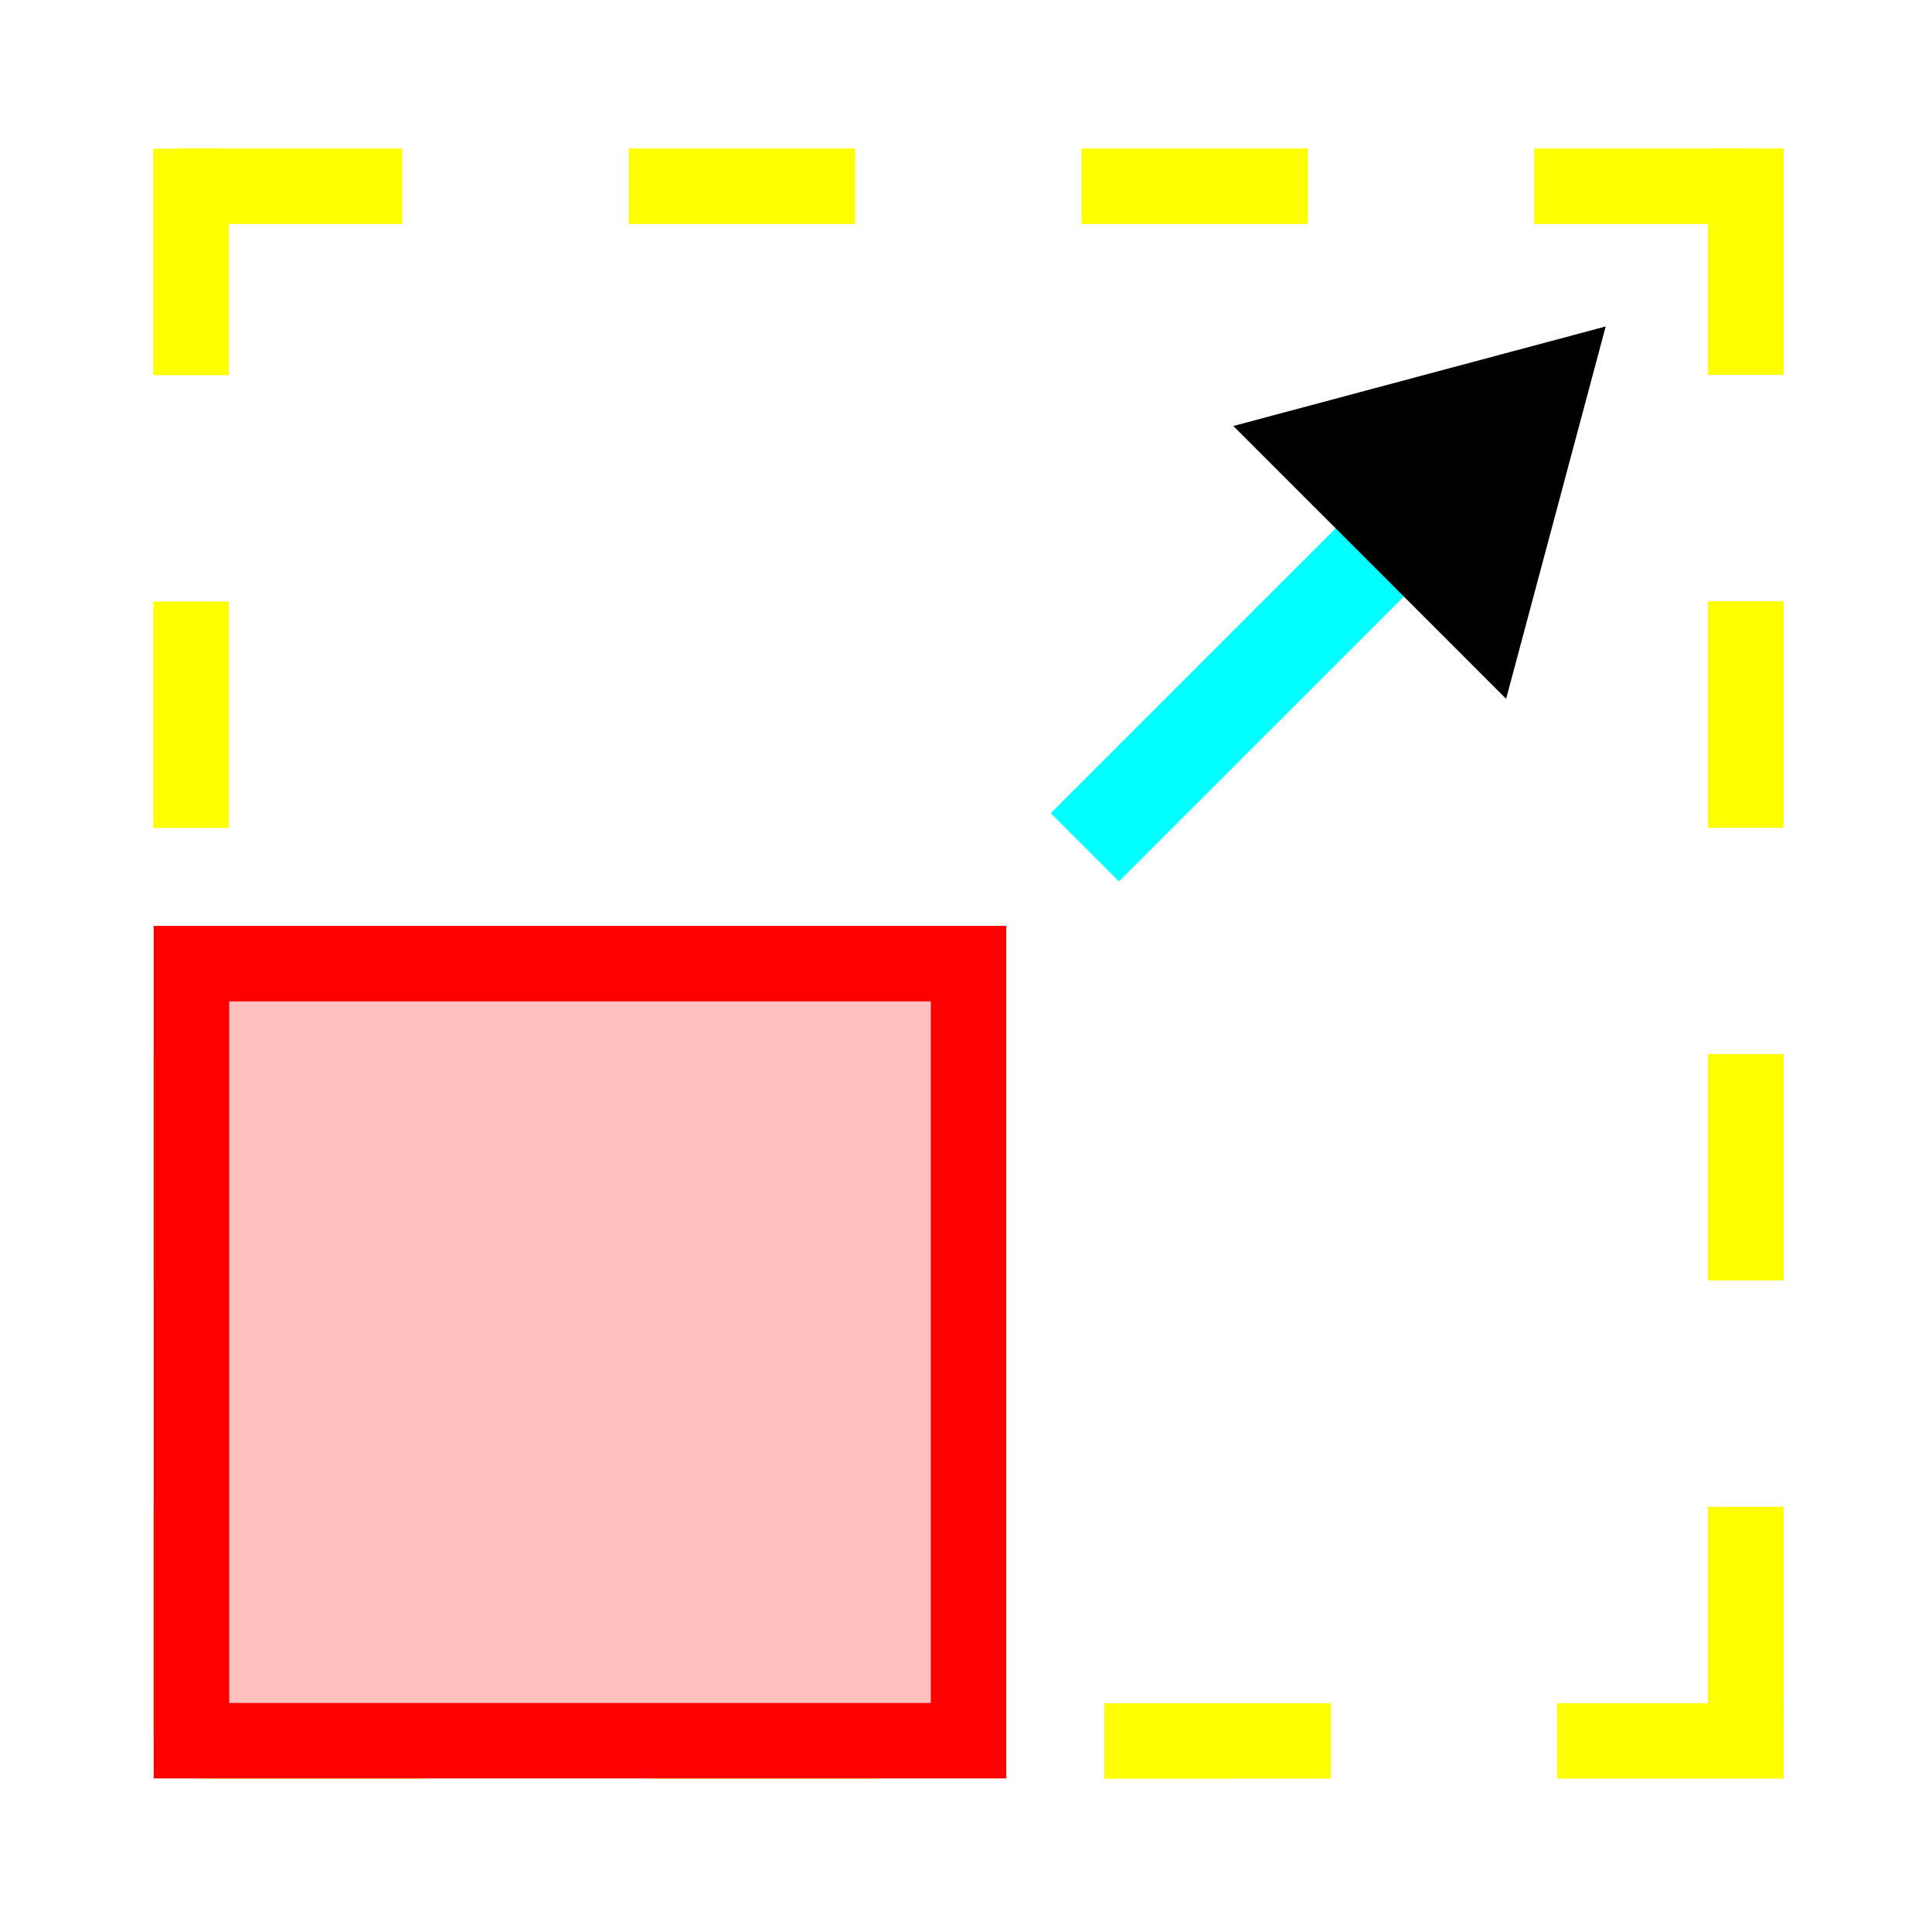 <?xml version="1.0" encoding="UTF-8" standalone="no"?>
<!-- Created with Inkscape (http://www.inkscape.org/) -->

<svg
   width="256"
   height="256"
   viewBox="0 0 67.733 67.733"
   version="1.1"
   id="svg5"
   inkscape:version="1.2.2 (b0a8486541, 2022-12-01)"
   sodipodi:docname="scale.svg"
   inkscape:export-filename="scale.png"
   inkscape:export-xdpi="12"
   inkscape:export-ydpi="12"
   xmlns:inkscape="http://www.inkscape.org/namespaces/inkscape"
   xmlns:sodipodi="http://sodipodi.sourceforge.net/DTD/sodipodi-0.dtd"
   xmlns="http://www.w3.org/2000/svg"
   xmlns:svg="http://www.w3.org/2000/svg">
  <sodipodi:namedview
     id="namedview7"
     pagecolor="#505050"
     bordercolor="#ffffff"
     borderopacity="1"
     inkscape:showpageshadow="0"
     inkscape:pageopacity="0"
     inkscape:pagecheckerboard="1"
     inkscape:deskcolor="#505050"
     inkscape:document-units="px"
     showgrid="false"
     inkscape:lockguides="true"
     inkscape:zoom="2"
     inkscape:cx="132.75"
     inkscape:cy="273.25"
     inkscape:window-width="1920"
     inkscape:window-height="958"
     inkscape:window-x="0"
     inkscape:window-y="0"
     inkscape:window-maximized="1"
     inkscape:current-layer="layer1"
     showguides="true">
    <sodipodi:guide
       position="0,33.867"
       orientation="0,67.733"
       id="guide1276"
       inkscape:locked="true" />
    <sodipodi:guide
       position="33.867,0"
       orientation="67.733,0"
       id="guide1278"
       inkscape:locked="true" />
  </sodipodi:namedview>
  <defs
     id="defs2">
    <marker
       style="overflow:visible"
       id="TriangleStart"
       refX="0"
       refY="0"
       orient="auto"
       inkscape:stockid="TriangleStart"
       markerWidth="4"
       markerHeight="4"
       viewBox="0 0 5.324 6.155"
       inkscape:isstock="true"
       inkscape:collect="always"
       preserveAspectRatio="xMidYMid">
      <path
         transform="scale(0.5)"
         style="fill:context-stroke;fill-rule:evenodd;stroke:context-stroke;stroke-width:1pt"
         d="M 5.77,0 -2.88,5 V -5 Z"
         id="path135" />
    </marker>
    <inkscape:path-effect
       effect="powerstroke"
       id="path-effect311"
       is_visible="true"
       lpeversion="1"
       offset_points="0,4.99"
       not_jump="false"
       sort_points="true"
       interpolator_type="CubicBezierJohan"
       interpolator_beta="0.2"
       start_linecap_type="zerowidth"
       linejoin_type="extrp_arc"
       miter_limit="4"
       scale_width="1"
       end_linecap_type="zerowidth" />
    <linearGradient
       id="linearGradient3612"
       inkscape:swatch="solid">
      <stop
         style="stop-color:#ff0000;stop-opacity:1;"
         offset="0"
         id="stop3610" />
    </linearGradient>
    <inkscape:path-effect
       effect="fill_between_many"
       method="bsplinespiro"
       linkedpaths="#path309,0,1"
       id="path-effect313" />
  </defs>
  <g
     inkscape:label="Layer 1"
     inkscape:groupmode="layer"
     id="layer1">
    <path
       style="fill:#00ff00;fill-opacity:0;stroke:#ffff00;stroke-width:2.646;stroke-dasharray:7.937,7.937;stroke-dashoffset:15.61;paint-order:markers stroke fill"
       d="M 6.696,61.038 6.695,5.206"
       id="path968"
       sodipodi:nodetypes="cc" />
    <path
       style="fill:#00ff00;fill-opacity:0;stroke:#ffff00;stroke-width:2.646;stroke-dasharray:7.937, 7.937;stroke-dashoffset:0;paint-order:markers stroke fill"
       d="m 62.527,61.035 -55.832,0.002"
       id="path966"
       sodipodi:nodetypes="cc" />
    <path
       style="fill:#00ff00;fill-opacity:0;stroke:#ffff00;stroke-width:2.646;stroke-dasharray:7.937,7.937;stroke-dashoffset:15.875;paint-order:markers stroke fill"
       d="M 61.204,5.206 V 62.36"
       id="path964"
       sodipodi:nodetypes="cc" />
    <path
       style="fill:#00ff00;fill-opacity:0;stroke:#ffff00;stroke-width:2.646;stroke-dasharray:7.937,7.937;stroke-dashoffset:15.081;paint-order:markers stroke fill"
       d="M 5.373,6.529 H 62.527"
       id="rect1529"
       sodipodi:nodetypes="cc" />
    <rect
       style="fill:#ff0000;fill-opacity:0.249;stroke:#ff0000;stroke-width:2.646;stroke-dasharray:none;stroke-opacity:1;paint-order:markers stroke fill"
       id="rect930"
       width="27.243"
       height="27.243"
       x="6.712"
       y="33.783" />
    <path
       style="fill:none;fill-opacity:0;stroke:#00ffff;stroke-width:3.381;stroke-dasharray:none;stroke-dashoffset:48.003;stroke-opacity:1;marker-end:url(#TriangleStart);paint-order:markers stroke fill"
       d="M 38.032,29.705 50.776,16.962"
       id="path1055" />
  </g>
</svg>
